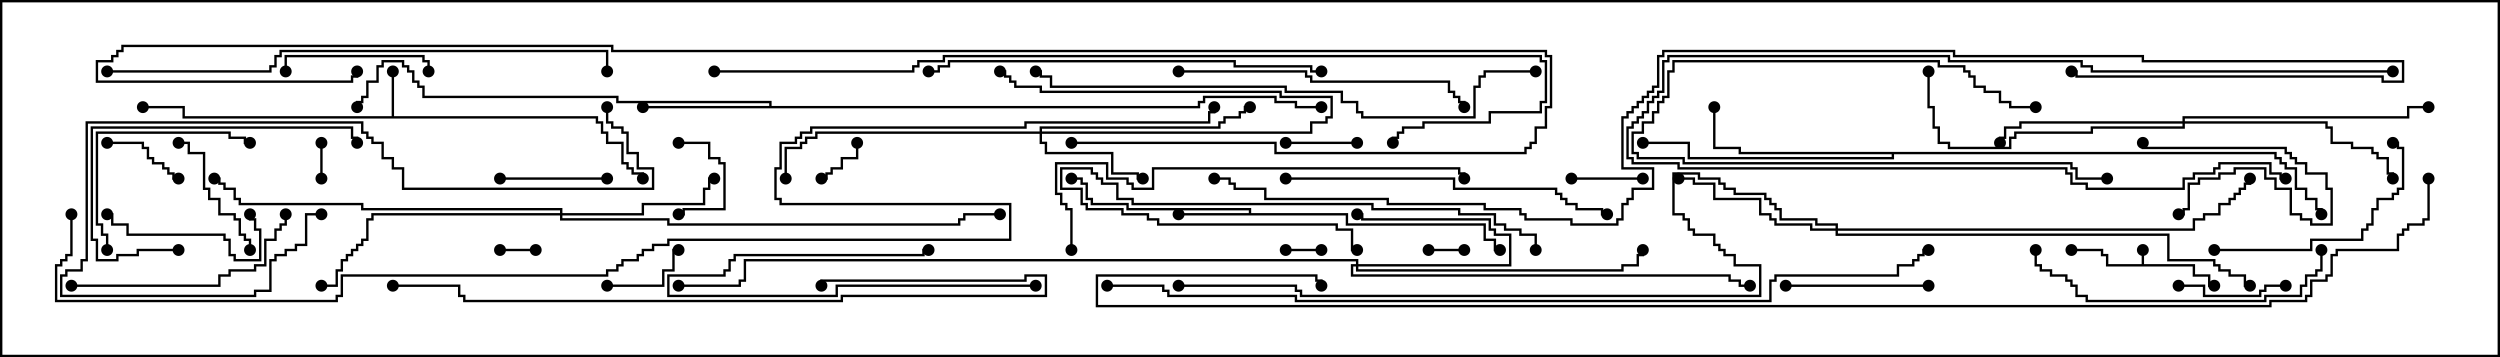 <svg version="1.1" width="105" height="15" xmlns="http://www.w3.org/2000/svg"><path d="M89.95,11.093L89.95,10.5L90.05,10.5L90.05,11.093L92.193,11.093L92.193,11.521L92.836,11.521L92.836,11.95L93,11.95L93,12.05L92.736,12.05L92.736,11.621L92.093,11.621L92.093,11.193L88.45,11.193L88.45,10.764L88.236,10.764L88.236,10.55L87,10.55L87,10.45L88.336,10.45L88.336,10.664L88.55,10.664L88.55,11.093z" stroke="none"/><path d="M16.45,4.879L16.45,3L16.55,3L16.55,4.879L25.121,4.879L25.121,5.093L25.336,5.093L25.336,5.521L25.55,5.521L25.55,5.95L26.193,5.95L26.193,6.807L26.407,6.807L26.407,7.021L26.621,7.021L26.621,7.236L27.05,7.236L27.05,7.5L26.95,7.5L26.95,7.336L26.521,7.336L26.521,7.121L26.307,7.121L26.307,6.907L26.093,6.907L26.093,6.05L25.45,6.05L25.45,5.621L25.236,5.621L25.236,5.193L25.021,5.193L25.021,4.979L7.664,4.979L7.664,4.55L6,4.55L6,4.45L7.764,4.45L7.764,4.879z" stroke="none"/><path d="M52.45,8.95L52.45,8.836L47.307,8.836L47.307,8.621L45.807,8.621L45.807,8.407L45.593,8.407L45.593,7.764L45.379,7.764L45.379,7.55L45,7.55L45,7.45L45.479,7.45L45.479,7.664L45.693,7.664L45.693,8.307L45.907,8.307L45.907,8.521L47.407,8.521L47.407,8.736L52.55,8.736L52.55,8.95L56.621,8.95L56.621,9.379L62.407,9.379L62.407,10.021L62.836,10.021L62.836,10.45L63,10.45L63,10.55L62.736,10.55L62.736,10.121L62.307,10.121L62.307,9.479L56.521,9.479L56.521,9.05L49.5,9.05L49.5,8.95z" stroke="none"/><path d="M32.307,4.45L32.307,4.336L25.879,4.336L25.879,4.121L17.736,4.121L17.736,3.693L17.521,3.693L17.521,3.479L17.307,3.479L17.307,3.05L17.093,3.05L17.093,2.836L16.879,2.836L16.879,2.621L16.121,2.621L16.121,2.836L15.907,2.836L15.907,3.479L15.479,3.479L15.479,4.121L15.264,4.121L15.264,4.336L15.05,4.336L15.05,4.5L14.95,4.5L14.95,4.236L15.164,4.236L15.164,4.021L15.379,4.021L15.379,3.379L15.807,3.379L15.807,2.736L16.021,2.736L16.021,2.521L16.979,2.521L16.979,2.736L17.193,2.736L17.193,2.95L17.407,2.95L17.407,3.379L17.621,3.379L17.621,3.593L17.836,3.593L17.836,4.021L25.979,4.021L25.979,4.236L32.407,4.236L32.407,4.45L50.307,4.45L50.307,4.236L50.521,4.236L50.521,4.021L53.621,4.021L53.621,4.236L54.479,4.236L54.479,4.45L55.5,4.45L55.5,4.55L54.379,4.55L54.379,4.336L53.521,4.336L53.521,4.121L50.621,4.121L50.621,4.336L50.407,4.336L50.407,4.55L27,4.55L27,4.45z" stroke="none"/><path d="M95.621,6.379L95.621,6.593L95.836,6.593L95.836,6.807L96.05,6.807L96.05,7.021L96.479,7.021L96.479,7.879L96.907,7.879L96.907,8.307L97.336,8.307L97.336,8.736L97.55,8.736L97.55,9L97.45,9L97.45,8.836L97.236,8.836L97.236,8.407L96.807,8.407L96.807,7.979L96.379,7.979L96.379,7.121L95.95,7.121L95.95,6.907L95.736,6.907L95.736,6.693L95.521,6.693L95.521,6.479L79.55,6.479L79.55,6.693L70.879,6.693L70.879,6.05L69,6.05L69,5.95L70.979,5.95L70.979,6.593L79.45,6.593L79.45,6.479L73.021,6.479L73.021,6.264L71.95,6.264L71.95,4.5L72.05,4.5L72.05,6.164L73.121,6.164L73.121,6.379z" stroke="none"/><path d="M56.95,11.093L56.95,10.979L31.336,10.979L31.336,11.836L31.121,11.836L31.121,12.05L28.5,12.05L28.5,11.95L31.021,11.95L31.021,11.736L31.236,11.736L31.236,10.879L57.05,10.879L57.05,11.093L63.379,11.093L63.379,9.907L62.736,9.907L62.736,9.693L62.521,9.693L62.521,9.264L57.164,9.264L57.164,9.05L57,9.05L57,8.95L57.264,8.95L57.264,9.164L62.621,9.164L62.621,9.593L62.836,9.593L62.836,9.807L63.479,9.807L63.479,11.193L57.05,11.193L57.05,11.307L68.093,11.307L68.093,11.093L68.736,11.093L68.736,10.664L68.95,10.664L68.95,10.5L69.05,10.5L69.05,10.764L68.836,10.764L68.836,11.193L68.193,11.193L68.193,11.407L56.95,11.407L56.95,11.193L56.836,11.193L56.836,11.521L72.693,11.521L72.693,11.736L73.121,11.736L73.121,11.95L73.5,11.95L73.5,12.05L73.021,12.05L73.021,11.836L72.593,11.836L72.593,11.621L56.736,11.621L56.736,11.093z" stroke="none"/><path d="M43.664,5.521L43.664,5.307L51.164,5.307L51.164,5.093L51.379,5.093L51.379,4.879L52.021,4.879L52.021,4.664L52.236,4.664L52.236,4.45L52.5,4.45L52.5,4.55L52.336,4.55L52.336,4.764L52.121,4.764L52.121,4.979L51.479,4.979L51.479,5.193L51.264,5.193L51.264,5.407L43.764,5.407L43.764,5.521L55.021,5.521L55.021,5.093L55.664,5.093L55.664,4.879L55.879,4.879L55.879,4.121L53.736,4.121L53.736,3.907L43.664,3.907L43.664,3.693L42.593,3.693L42.593,3.479L42.379,3.479L42.379,3.264L42.164,3.264L42.164,3.05L42,3.05L42,2.95L42.264,2.95L42.264,3.164L42.479,3.164L42.479,3.379L42.693,3.379L42.693,3.593L43.764,3.593L43.764,3.807L53.836,3.807L53.836,4.021L55.979,4.021L55.979,4.979L55.764,4.979L55.764,5.193L55.121,5.193L55.121,5.621L43.764,5.621L43.764,5.95L43.979,5.95L43.979,6.379L46.764,6.379L46.764,7.236L47.836,7.236L47.836,7.45L48,7.45L48,7.55L47.736,7.55L47.736,7.336L46.664,7.336L46.664,6.479L43.879,6.479L43.879,6.05L43.664,6.05L43.664,5.621L34.336,5.621L34.336,5.836L33.907,5.836L33.907,6.05L33.693,6.05L33.693,6.264L33.05,6.264L33.05,7.5L32.95,7.5L32.95,6.164L33.593,6.164L33.593,5.95L33.807,5.95L33.807,5.736L34.236,5.736L34.236,5.521z" stroke="none"/><path d="M23.521,8.95L23.521,8.836L15.164,8.836L15.164,8.621L10.021,8.621L10.021,8.407L9.807,8.407L9.807,7.979L9.379,7.979L9.379,7.764L9.164,7.764L9.164,7.55L9,7.55L9,7.45L9.264,7.45L9.264,7.664L9.479,7.664L9.479,7.879L9.907,7.879L9.907,8.307L10.121,8.307L10.121,8.521L15.264,8.521L15.264,8.736L23.621,8.736L23.621,8.95L26.95,8.95L26.95,8.521L29.521,8.521L29.521,7.879L29.736,7.879L29.736,7.45L30,7.45L30,7.55L29.836,7.55L29.836,7.979L29.621,7.979L29.621,8.621L27.05,8.621L27.05,9.05L23.621,9.05L23.621,9.164L28.121,9.164L28.121,9.379L40.236,9.379L40.236,9.164L40.45,9.164L40.45,8.95L42,8.95L42,9.05L40.55,9.05L40.55,9.264L40.336,9.264L40.336,9.479L28.021,9.479L28.021,9.264L23.521,9.264L23.521,9.05L15.693,9.05L15.693,9.264L15.479,9.264L15.479,10.121L15.264,10.121L15.264,10.336L15.05,10.336L15.05,10.55L14.836,10.55L14.836,10.764L14.621,10.764L14.621,10.979L14.407,10.979L14.407,11.407L14.193,11.407L14.193,12.05L13.5,12.05L13.5,11.95L14.093,11.95L14.093,11.307L14.307,11.307L14.307,10.879L14.521,10.879L14.521,10.664L14.736,10.664L14.736,10.45L14.95,10.45L14.95,10.236L15.164,10.236L15.164,10.021L15.379,10.021L15.379,9.164L15.593,9.164L15.593,8.95z" stroke="none"/><path d="M77.093,9.593L77.093,9.479L76.236,9.479L76.236,9.264L74.736,9.264L74.736,8.836L74.521,8.836L74.521,8.621L74.307,8.621L74.307,8.407L74.093,8.407L74.093,8.193L72.807,8.193L72.807,7.979L72.379,7.979L72.379,7.764L72.164,7.764L72.164,7.55L71.307,7.55L71.307,7.336L70.336,7.336L70.336,8.95L70.764,8.95L70.764,9.164L70.979,9.164L70.979,9.593L71.193,9.593L71.193,9.807L72.05,9.807L72.05,10.236L72.264,10.236L72.264,10.45L72.479,10.45L72.479,10.664L72.907,10.664L72.907,11.093L73.979,11.093L73.979,12.479L54.593,12.479L54.593,12.264L54.379,12.264L54.379,12.05L49.5,12.05L49.5,11.95L54.479,11.95L54.479,12.164L54.693,12.164L54.693,12.379L73.879,12.379L73.879,11.193L72.807,11.193L72.807,10.764L72.379,10.764L72.379,10.55L72.164,10.55L72.164,10.336L71.95,10.336L71.95,9.907L71.093,9.907L71.093,9.693L70.879,9.693L70.879,9.264L70.664,9.264L70.664,9.05L70.236,9.05L70.236,7.236L71.407,7.236L71.407,7.45L72.264,7.45L72.264,7.664L72.479,7.664L72.479,7.879L72.907,7.879L72.907,8.093L74.193,8.093L74.193,8.307L74.407,8.307L74.407,8.521L74.621,8.521L74.621,8.736L74.836,8.736L74.836,9.164L76.336,9.164L76.336,9.379L77.193,9.379L77.193,9.593L92.093,9.593L92.093,9.164L92.521,9.164L92.521,8.95L93.164,8.95L93.164,8.521L93.593,8.521L93.593,8.307L93.807,8.307L93.807,8.093L94.021,8.093L94.021,7.879L94.236,7.879L94.236,7.664L94.45,7.664L94.45,7.5L94.55,7.5L94.55,7.764L94.336,7.764L94.336,7.979L94.121,7.979L94.121,8.193L93.907,8.193L93.907,8.407L93.693,8.407L93.693,8.621L93.264,8.621L93.264,9.05L92.621,9.05L92.621,9.264L92.193,9.264L92.193,9.693L77.193,9.693L77.193,9.807L91.121,9.807L91.121,10.879L93.05,10.879L93.05,11.093L93.264,11.093L93.264,11.307L93.693,11.307L93.693,11.521L94.336,11.521L94.336,11.95L94.5,11.95L94.5,12.05L94.236,12.05L94.236,11.621L93.593,11.621L93.593,11.407L93.164,11.407L93.164,11.193L92.95,11.193L92.95,10.979L91.021,10.979L91.021,9.907L77.093,9.907L77.093,9.693L76.021,9.693L76.021,9.479L74.521,9.479L74.521,9.264L74.307,9.264L74.307,9.05L73.879,9.05L73.879,8.407L71.95,8.407L71.95,7.764L71.093,7.764L71.093,7.55L70.5,7.55L70.5,7.45L71.193,7.45L71.193,7.664L72.05,7.664L72.05,8.307L73.979,8.307L73.979,8.95L74.407,8.95L74.407,9.164L74.621,9.164L74.621,9.379L76.121,9.379L76.121,9.593z" stroke="none"/><path d="M91.664,5.093L91.664,4.879L101.093,4.879L101.093,4.45L102,4.45L102,4.55L101.193,4.55L101.193,4.979L91.764,4.979L91.764,5.093L97.764,5.093L97.764,5.307L97.979,5.307L97.979,5.95L98.836,5.95L98.836,6.164L99.693,6.164L99.693,6.379L99.907,6.379L99.907,6.593L100.336,6.593L100.336,7.236L100.55,7.236L100.55,7.5L100.45,7.5L100.45,7.336L100.236,7.336L100.236,6.693L99.807,6.693L99.807,6.479L99.593,6.479L99.593,6.264L98.736,6.264L98.736,6.05L97.879,6.05L97.879,5.407L97.664,5.407L97.664,5.193L91.764,5.193L91.764,5.407L87.907,5.407L87.907,5.621L84.693,5.621L84.693,5.836L84.479,5.836L84.479,6.264L81.807,6.264L81.807,6.05L81.379,6.05L81.379,5.407L81.164,5.407L81.164,4.55L80.95,4.55L80.95,3L81.05,3L81.05,4.45L81.264,4.45L81.264,5.307L81.479,5.307L81.479,5.95L81.907,5.95L81.907,6.164L84.379,6.164L84.379,5.736L84.593,5.736L84.593,5.521L87.807,5.521L87.807,5.307L91.664,5.307L91.664,5.193L84.907,5.193L84.907,5.407L84.264,5.407L84.264,5.836L84.05,5.836L84.05,6L83.95,6L83.95,5.736L84.164,5.736L84.164,5.307L84.807,5.307L84.807,5.093z" stroke="none"/><path d="M61.5,10.45L61.5,10.55L60,10.55L60,10.45z" stroke="none"/><path d="M54,10.55L54,10.45L55.5,10.45L55.5,10.55z" stroke="none"/><path d="M21,10.55L21,10.45L22.5,10.45L22.5,10.55z" stroke="none"/><path d="M13.45,6L13.55,6L13.55,7.5L13.45,7.5z" stroke="none"/><path d="M35.95,6L36.05,6L36.05,6.693L35.407,6.693L35.407,7.121L34.979,7.121L34.979,7.336L34.764,7.336L34.764,7.55L34.5,7.55L34.5,7.45L34.664,7.45L34.664,7.236L34.879,7.236L34.879,7.021L35.307,7.021L35.307,6.593L35.95,6.593z" stroke="none"/><path d="M69,7.45L69,7.55L66,7.55L66,7.45z" stroke="none"/><path d="M28.5,6.05L28.5,5.95L29.836,5.95L29.836,6.593L30.264,6.593L30.264,6.807L30.479,6.807L30.479,8.836L28.764,8.836L28.764,9.05L28.5,9.05L28.5,8.95L28.664,8.95L28.664,8.736L30.379,8.736L30.379,6.907L30.164,6.907L30.164,6.693L29.736,6.693L29.736,6.05z" stroke="none"/><path d="M54,6.05L54,5.95L57,5.95L57,6.05z" stroke="none"/><path d="M91.5,9.05L91.5,8.95L91.664,8.95L91.664,8.736L91.879,8.736L91.879,7.664L92.307,7.664L92.307,7.45L93.164,7.45L93.164,7.236L93.807,7.236L93.807,7.021L95.193,7.021L95.193,7.45L95.621,7.45L95.621,7.879L96.264,7.879L96.264,8.95L96.693,8.95L96.693,9.164L97.121,9.164L97.121,9.379L97.879,9.379L97.879,7.979L97.664,7.979L97.664,7.336L96.807,7.336L96.807,6.907L96.379,6.907L96.379,6.693L96.164,6.693L96.164,6.479L95.95,6.479L95.95,6.264L89.95,6.264L89.95,6L90.05,6L90.05,6.164L96.05,6.164L96.05,6.379L96.264,6.379L96.264,6.593L96.479,6.593L96.479,6.807L96.907,6.807L96.907,7.236L97.764,7.236L97.764,7.879L97.979,7.879L97.979,9.479L97.021,9.479L97.021,9.264L96.593,9.264L96.593,9.05L96.164,9.05L96.164,7.979L95.521,7.979L95.521,7.55L95.093,7.55L95.093,7.121L93.907,7.121L93.907,7.336L93.264,7.336L93.264,7.55L92.407,7.55L92.407,7.764L91.979,7.764L91.979,8.836L91.764,8.836L91.764,9.05z" stroke="none"/><path d="M25.5,12.05L25.5,11.95L27.807,11.95L27.807,11.307L28.236,11.307L28.236,10.45L28.5,10.45L28.5,10.55L28.336,10.55L28.336,11.407L27.907,11.407L27.907,12.05z" stroke="none"/><path d="M4.5,6.05L4.5,5.95L6.05,5.95L6.05,6.164L6.264,6.164L6.264,6.593L6.479,6.593L6.479,6.807L6.907,6.807L6.907,7.021L7.121,7.021L7.121,7.236L7.336,7.236L7.336,7.45L7.5,7.45L7.5,7.55L7.236,7.55L7.236,7.336L7.021,7.336L7.021,7.121L6.807,7.121L6.807,6.907L6.379,6.907L6.379,6.693L6.164,6.693L6.164,6.264L5.95,6.264L5.95,6.05z" stroke="none"/><path d="M85.5,4.45L85.5,4.55L84.379,4.55L84.379,4.336L83.95,4.336L83.95,3.907L83.307,3.907L83.307,3.693L82.879,3.693L82.879,3.264L82.664,3.264L82.664,3.05L82.45,3.05L82.45,2.836L81.379,2.836L81.379,2.621L70.336,2.621L70.336,3.05L70.121,3.05L70.121,4.121L69.907,4.121L69.907,4.336L69.693,4.336L69.693,4.764L69.479,4.764L69.479,5.193L69.05,5.193L69.05,5.621L68.621,5.621L68.621,6.379L68.836,6.379L68.836,6.593L70.764,6.593L70.764,6.807L87.05,6.807L87.05,7.021L87.264,7.021L87.264,7.45L88.5,7.45L88.5,7.55L87.164,7.55L87.164,7.121L86.95,7.121L86.95,6.907L70.664,6.907L70.664,6.693L68.736,6.693L68.736,6.479L68.521,6.479L68.521,5.521L68.95,5.521L68.95,5.093L69.379,5.093L69.379,4.664L69.593,4.664L69.593,4.236L69.807,4.236L69.807,4.021L70.021,4.021L70.021,2.95L70.236,2.95L70.236,2.521L81.479,2.521L81.479,2.736L82.55,2.736L82.55,2.95L82.764,2.95L82.764,3.164L82.979,3.164L82.979,3.593L83.407,3.593L83.407,3.807L84.05,3.807L84.05,4.236L84.479,4.236L84.479,4.45z" stroke="none"/><path d="M91.5,12.05L91.5,11.95L92.621,11.95L92.621,12.379L94.879,12.379L94.879,12.164L95.093,12.164L95.093,11.95L96,11.95L96,12.05L95.193,12.05L95.193,12.264L94.979,12.264L94.979,12.479L92.521,12.479L92.521,12.05z" stroke="none"/><path d="M25.5,7.45L25.5,7.55L21,7.55L21,7.45z" stroke="none"/><path d="M43.5,11.95L43.5,12.05L35.193,12.05L35.193,12.479L28.021,12.479L28.021,11.521L30.379,11.521L30.379,11.307L30.593,11.307L30.593,10.879L30.807,10.879L30.807,10.664L38.736,10.664L38.736,10.45L39,10.45L39,10.55L38.836,10.55L38.836,10.764L30.907,10.764L30.907,10.979L30.693,10.979L30.693,11.407L30.479,11.407L30.479,11.621L28.121,11.621L28.121,12.379L35.093,12.379L35.093,11.95z" stroke="none"/><path d="M10.55,10.5L10.45,10.5L10.45,10.121L10.236,10.121L10.236,9.907L10.021,9.907L10.021,9.264L9.807,9.264L9.807,9.05L9.164,9.05L9.164,8.407L8.736,8.407L8.736,7.979L8.521,7.979L8.521,6.479L7.879,6.479L7.879,6.05L7.5,6.05L7.5,5.95L7.979,5.95L7.979,6.379L8.621,6.379L8.621,7.879L8.836,7.879L8.836,8.307L9.264,8.307L9.264,8.95L9.907,8.95L9.907,9.164L10.121,9.164L10.121,9.807L10.336,9.807L10.336,10.021L10.55,10.021z" stroke="none"/><path d="M10.45,9L10.55,9L10.55,9.164L10.764,9.164L10.764,9.593L10.979,9.593L10.979,10.979L9.807,10.979L9.807,10.764L9.593,10.764L9.593,10.121L9.379,10.121L9.379,9.907L5.307,9.907L5.307,9.479L4.664,9.479L4.664,9.05L4.5,9.05L4.5,8.95L4.764,8.95L4.764,9.379L5.407,9.379L5.407,9.807L9.479,9.807L9.479,10.021L9.693,10.021L9.693,10.664L9.907,10.664L9.907,10.879L10.879,10.879L10.879,9.693L10.664,9.693L10.664,9.264L10.45,9.264z" stroke="none"/><path d="M18.05,3L17.95,3L17.95,2.621L17.736,2.621L17.736,2.407L12.05,2.407L12.05,3L11.95,3L11.95,2.307L17.836,2.307L17.836,2.521L18.05,2.521z" stroke="none"/><path d="M81,11.95L81,12.05L75,12.05L75,11.95z" stroke="none"/><path d="M100.5,2.95L100.5,3.05L87.807,3.05L87.807,2.836L87.379,2.836L87.379,2.621L81.807,2.621L81.807,2.407L70.121,2.407L70.121,2.621L69.907,2.621L69.907,3.907L69.693,3.907L69.693,4.121L69.479,4.121L69.479,4.336L69.264,4.336L69.264,4.764L69.05,4.764L69.05,4.979L68.836,4.979L68.836,5.193L68.621,5.193L68.621,5.407L68.407,5.407L68.407,6.593L68.621,6.593L68.621,6.807L70.55,6.807L70.55,7.021L86.836,7.021L86.836,7.236L87.05,7.236L87.05,7.664L87.693,7.664L87.693,7.879L91.664,7.879L91.664,7.45L92.093,7.45L92.093,7.236L92.95,7.236L92.95,7.021L93.164,7.021L93.164,6.807L95.407,6.807L95.407,7.236L95.836,7.236L95.836,7.45L96,7.45L96,7.55L95.736,7.55L95.736,7.336L95.307,7.336L95.307,6.907L93.264,6.907L93.264,7.121L93.05,7.121L93.05,7.336L92.193,7.336L92.193,7.55L91.764,7.55L91.764,7.979L87.593,7.979L87.593,7.764L86.95,7.764L86.95,7.336L86.736,7.336L86.736,7.121L70.45,7.121L70.45,6.907L68.521,6.907L68.521,6.693L68.307,6.693L68.307,5.307L68.521,5.307L68.521,5.093L68.736,5.093L68.736,4.879L68.95,4.879L68.95,4.664L69.164,4.664L69.164,4.236L69.379,4.236L69.379,4.021L69.593,4.021L69.593,3.807L69.807,3.807L69.807,2.521L70.021,2.521L70.021,2.307L81.907,2.307L81.907,2.521L87.479,2.521L87.479,2.736L87.907,2.736L87.907,2.95z" stroke="none"/><path d="M64.55,10.5L64.45,10.5L64.45,9.907L63.807,9.907L63.807,9.693L63.164,9.693L63.164,9.479L62.736,9.479L62.736,9.05L61.236,9.05L61.236,8.836L57.593,8.836L57.593,8.621L47.521,8.621L47.521,8.407L46.879,8.407L46.879,7.764L46.236,7.764L46.236,7.55L46.021,7.55L46.021,7.336L45.807,7.336L45.807,7.121L44.621,7.121L44.621,7.879L45.479,7.879L45.479,8.521L45.693,8.521L45.693,8.736L47.193,8.736L47.193,8.95L48.264,8.95L48.264,9.164L48.693,9.164L48.693,9.379L56.193,9.379L56.193,9.593L56.836,9.593L56.836,10.45L57,10.45L57,10.55L56.736,10.55L56.736,9.693L56.093,9.693L56.093,9.479L48.593,9.479L48.593,9.264L48.164,9.264L48.164,9.05L47.093,9.05L47.093,8.836L45.593,8.836L45.593,8.621L45.379,8.621L45.379,7.979L44.521,7.979L44.521,7.021L45.907,7.021L45.907,7.236L46.121,7.236L46.121,7.45L46.336,7.45L46.336,7.664L46.979,7.664L46.979,8.307L47.621,8.307L47.621,8.521L57.693,8.521L57.693,8.736L61.336,8.736L61.336,8.95L62.836,8.95L62.836,9.379L63.264,9.379L63.264,9.593L63.907,9.593L63.907,9.807L64.55,9.807z" stroke="none"/><path d="M4.55,10.5L4.45,10.5L4.45,9.907L4.236,9.907L4.236,9.479L4.021,9.479L4.021,5.521L9.693,5.521L9.693,5.736L10.336,5.736L10.336,5.95L10.5,5.95L10.5,6.05L10.236,6.05L10.236,5.836L9.593,5.836L9.593,5.621L4.121,5.621L4.121,9.379L4.336,9.379L4.336,9.807L4.55,9.807z" stroke="none"/><path d="M7.5,10.45L7.5,10.55L5.836,10.55L5.836,10.764L4.979,10.764L4.979,10.979L4.021,10.979L4.021,10.121L3.807,10.121L3.807,5.307L14.836,5.307L14.836,5.736L15.05,5.736L15.05,6L14.95,6L14.95,5.836L14.736,5.836L14.736,5.407L3.907,5.407L3.907,10.021L4.121,10.021L4.121,10.879L4.879,10.879L4.879,10.664L5.736,10.664L5.736,10.45z" stroke="none"/><path d="M93,10.55L93,10.45L97.021,10.45L97.021,10.021L99.164,10.021L99.164,9.593L99.379,9.593L99.379,9.379L99.593,9.379L99.593,8.736L99.807,8.736L99.807,8.307L100.45,8.307L100.45,8.093L100.664,8.093L100.664,7.879L100.879,7.879L100.879,6.264L100.664,6.264L100.664,6.05L100.5,6.05L100.5,5.95L100.764,5.95L100.764,6.164L100.979,6.164L100.979,7.979L100.764,7.979L100.764,8.193L100.55,8.193L100.55,8.407L99.907,8.407L99.907,8.836L99.693,8.836L99.693,9.479L99.479,9.479L99.479,9.693L99.264,9.693L99.264,10.121L97.121,10.121L97.121,10.55z" stroke="none"/><path d="M3,12.05L3,11.95L9.164,11.95L9.164,11.521L9.593,11.521L9.593,11.307L10.664,11.307L10.664,11.093L11.093,11.093L11.093,10.021L11.521,10.021L11.521,9.593L11.736,9.593L11.736,9.379L11.95,9.379L11.95,9L12.05,9L12.05,9.479L11.836,9.479L11.836,9.693L11.621,9.693L11.621,10.121L11.193,10.121L11.193,11.193L10.764,11.193L10.764,11.407L9.693,11.407L9.693,11.621L9.264,11.621L9.264,12.05z" stroke="none"/><path d="M97.45,10.5L97.55,10.5L97.55,11.407L97.336,11.407L97.336,11.621L96.907,11.621L96.907,12.05L96.693,12.05L96.693,12.479L95.193,12.479L95.193,12.693L87.593,12.693L87.593,12.479L87.164,12.479L87.164,12.05L86.95,12.05L86.95,11.836L86.736,11.836L86.736,11.621L86.093,11.621L86.093,11.407L85.664,11.407L85.664,11.193L85.45,11.193L85.45,10.5L85.55,10.5L85.55,11.093L85.764,11.093L85.764,11.307L86.193,11.307L86.193,11.521L86.836,11.521L86.836,11.736L87.05,11.736L87.05,11.95L87.264,11.95L87.264,12.379L87.693,12.379L87.693,12.593L95.093,12.593L95.093,12.379L96.593,12.379L96.593,11.95L96.807,11.95L96.807,11.521L97.236,11.521L97.236,11.307L97.45,11.307z" stroke="none"/><path d="M49.5,3.05L49.5,2.95L54.907,2.95L54.907,3.164L55.121,3.164L55.121,3.379L60.907,3.379L60.907,3.807L61.121,3.807L61.121,4.021L61.336,4.021L61.336,4.236L61.55,4.236L61.55,4.5L61.45,4.5L61.45,4.336L61.236,4.336L61.236,4.121L61.021,4.121L61.021,3.907L60.807,3.907L60.807,3.479L55.021,3.479L55.021,3.264L54.807,3.264L54.807,3.05z" stroke="none"/><path d="M25.45,4.5L25.55,4.5L25.55,5.093L25.764,5.093L25.764,5.307L26.193,5.307L26.193,5.521L26.407,5.521L26.407,6.379L26.836,6.379L26.836,7.021L27.479,7.021L27.479,7.979L16.879,7.979L16.879,7.121L16.45,7.121L16.45,6.693L16.021,6.693L16.021,6.05L15.593,6.05L15.593,5.836L15.379,5.836L15.379,5.621L15.164,5.621L15.164,5.193L3.693,5.193L3.693,10.979L3.479,10.979L3.479,11.407L2.836,11.407L2.836,11.621L2.621,11.621L2.621,12.379L10.664,12.379L10.664,12.164L11.307,12.164L11.307,10.879L11.521,10.879L11.521,10.664L11.95,10.664L11.95,10.45L12.379,10.45L12.379,10.236L12.807,10.236L12.807,8.95L13.5,8.95L13.5,9.05L12.907,9.05L12.907,10.336L12.479,10.336L12.479,10.55L12.05,10.55L12.05,10.764L11.621,10.764L11.621,10.979L11.407,10.979L11.407,12.264L10.764,12.264L10.764,12.479L2.521,12.479L2.521,11.521L2.736,11.521L2.736,11.307L3.379,11.307L3.379,10.879L3.593,10.879L3.593,5.093L15.264,5.093L15.264,5.521L15.479,5.521L15.479,5.736L15.693,5.736L15.693,5.95L16.121,5.95L16.121,6.593L16.55,6.593L16.55,7.021L16.979,7.021L16.979,7.879L27.379,7.879L27.379,7.121L26.736,7.121L26.736,6.479L26.307,6.479L26.307,5.621L26.093,5.621L26.093,5.407L25.664,5.407L25.664,5.193L25.45,5.193z" stroke="none"/><path d="M54,7.55L54,7.45L61.121,7.45L61.121,7.879L65.407,7.879L65.407,8.093L65.621,8.093L65.621,8.307L65.836,8.307L65.836,8.521L66.264,8.521L66.264,8.736L67.336,8.736L67.336,8.95L67.5,8.95L67.5,9.05L67.236,9.05L67.236,8.836L66.164,8.836L66.164,8.621L65.736,8.621L65.736,8.407L65.521,8.407L65.521,8.193L65.307,8.193L65.307,7.979L61.021,7.979L61.021,7.55z" stroke="none"/><path d="M55.5,2.95L55.5,3.05L55.021,3.05L55.021,2.836L51.807,2.836L51.807,2.621L39.907,2.621L39.907,2.836L39.479,2.836L39.479,3.05L39,3.05L39,2.95L39.379,2.95L39.379,2.736L39.807,2.736L39.807,2.521L51.907,2.521L51.907,2.736L55.121,2.736L55.121,2.95z" stroke="none"/><path d="M45.05,10.5L44.95,10.5L44.95,8.836L44.736,8.836L44.736,8.621L44.521,8.621L44.521,8.193L44.307,8.193L44.307,6.807L46.55,6.807L46.55,7.45L47.407,7.45L47.407,7.664L47.621,7.664L47.621,7.879L48.379,7.879L48.379,7.021L61.336,7.021L61.336,7.236L61.55,7.236L61.55,7.5L61.45,7.5L61.45,7.336L61.236,7.336L61.236,7.121L48.479,7.121L48.479,7.979L47.521,7.979L47.521,7.764L47.307,7.764L47.307,7.55L46.45,7.55L46.45,6.907L44.407,6.907L44.407,8.093L44.621,8.093L44.621,8.521L44.836,8.521L44.836,8.736L45.05,8.736z" stroke="none"/><path d="M34.55,12L34.45,12L34.45,11.736L43.021,11.736L43.021,11.521L43.979,11.521L43.979,12.479L35.407,12.479L35.407,12.693L19.45,12.693L19.45,12.479L19.236,12.479L19.236,12.05L16.5,12.05L16.5,11.95L19.336,11.95L19.336,12.379L19.55,12.379L19.55,12.593L35.307,12.593L35.307,12.379L43.879,12.379L43.879,11.621L43.121,11.621L43.121,11.836L34.55,11.836z" stroke="none"/><path d="M64.5,2.95L64.5,3.05L62.407,3.05L62.407,3.264L62.193,3.264L62.193,3.693L61.979,3.693L61.979,4.979L57.164,4.979L57.164,4.764L56.95,4.764L56.95,4.336L56.307,4.336L56.307,3.907L53.95,3.907L53.95,3.693L44.093,3.693L44.093,3.264L43.664,3.264L43.664,3.05L43.5,3.05L43.5,2.95L43.764,2.95L43.764,3.164L44.193,3.164L44.193,3.593L54.05,3.593L54.05,3.807L56.407,3.807L56.407,4.236L57.05,4.236L57.05,4.664L57.264,4.664L57.264,4.879L61.879,4.879L61.879,3.593L62.093,3.593L62.093,3.164L62.307,3.164L62.307,2.95z" stroke="none"/><path d="M4.5,3.05L4.5,2.95L11.307,2.95L11.307,2.736L11.521,2.736L11.521,2.307L11.736,2.307L11.736,2.093L25.55,2.093L25.55,3L25.45,3L25.45,2.193L11.836,2.193L11.836,2.407L11.621,2.407L11.621,2.836L11.407,2.836L11.407,3.05z" stroke="none"/><path d="M30,3.05L30,2.95L38.307,2.95L38.307,2.736L38.521,2.736L38.521,2.521L39.593,2.521L39.593,2.307L64.764,2.307L64.764,2.521L64.979,2.521L64.979,4.336L64.764,4.336L64.764,4.764L62.621,4.764L62.621,5.193L59.836,5.193L59.836,5.407L58.979,5.407L58.979,5.621L58.764,5.621L58.764,5.836L58.55,5.836L58.55,6L58.45,6L58.45,5.736L58.664,5.736L58.664,5.521L58.879,5.521L58.879,5.307L59.736,5.307L59.736,5.093L62.521,5.093L62.521,4.664L64.664,4.664L64.664,4.236L64.879,4.236L64.879,2.621L64.664,2.621L64.664,2.407L39.693,2.407L39.693,2.621L38.621,2.621L38.621,2.836L38.407,2.836L38.407,3.05z" stroke="none"/><path d="M45,6.05L45,5.95L53.621,5.95L53.621,6.379L64.021,6.379L64.021,6.164L64.236,6.164L64.236,5.95L64.45,5.95L64.45,5.307L64.879,5.307L64.879,4.45L65.093,4.45L65.093,2.407L64.879,2.407L64.879,2.193L25.664,2.193L25.664,1.979L5.193,1.979L5.193,2.193L4.979,2.193L4.979,2.407L4.764,2.407L4.764,2.621L4.121,2.621L4.121,3.379L14.736,3.379L14.736,3.164L14.95,3.164L14.95,3L15.05,3L15.05,3.264L14.836,3.264L14.836,3.479L4.021,3.479L4.021,2.521L4.664,2.521L4.664,2.307L4.879,2.307L4.879,2.093L5.093,2.093L5.093,1.879L25.764,1.879L25.764,2.093L64.979,2.093L64.979,2.307L65.193,2.307L65.193,4.55L64.979,4.55L64.979,5.407L64.55,5.407L64.55,6.05L64.336,6.05L64.336,6.264L64.121,6.264L64.121,6.479L53.521,6.479L53.521,6.05z" stroke="none"/><path d="M46.5,12.05L46.5,11.95L48.907,11.95L48.907,12.164L49.121,12.164L49.121,12.379L54.479,12.379L54.479,12.593L74.307,12.593L74.307,11.736L74.521,11.736L74.521,11.521L79.664,11.521L79.664,11.093L80.307,11.093L80.307,10.879L80.521,10.879L80.521,10.664L80.736,10.664L80.736,10.45L81,10.45L81,10.55L80.836,10.55L80.836,10.764L80.621,10.764L80.621,10.979L80.407,10.979L80.407,11.193L79.764,11.193L79.764,11.621L74.621,11.621L74.621,11.836L74.407,11.836L74.407,12.693L54.379,12.693L54.379,12.479L49.021,12.479L49.021,12.264L48.807,12.264L48.807,12.05z" stroke="none"/><path d="M87,3.05L87,2.95L87.264,2.95L87.264,3.164L100.121,3.164L100.121,3.379L100.879,3.379L100.879,2.621L89.95,2.621L89.95,2.407L82.021,2.407L82.021,2.193L69.907,2.193L69.907,2.407L69.693,2.407L69.693,3.693L69.479,3.693L69.479,3.907L69.264,3.907L69.264,4.121L69.05,4.121L69.05,4.336L68.836,4.336L68.836,4.55L68.621,4.55L68.621,4.764L68.407,4.764L68.407,4.979L68.193,4.979L68.193,7.021L69.479,7.021L69.479,7.979L68.621,7.979L68.621,8.407L68.407,8.407L68.407,8.621L68.193,8.621L68.193,9.264L67.979,9.264L67.979,9.479L65.95,9.479L65.95,9.264L64.021,9.264L64.021,9.05L63.807,9.05L63.807,8.836L62.307,8.836L62.307,8.621L58.236,8.621L58.236,8.407L53.093,8.407L53.093,7.979L51.807,7.979L51.807,7.764L51.593,7.764L51.593,7.55L51,7.55L51,7.45L51.693,7.45L51.693,7.664L51.907,7.664L51.907,7.879L53.193,7.879L53.193,8.307L58.336,8.307L58.336,8.521L62.407,8.521L62.407,8.736L63.907,8.736L63.907,8.95L64.121,8.95L64.121,9.164L66.05,9.164L66.05,9.379L67.879,9.379L67.879,9.164L68.093,9.164L68.093,8.521L68.307,8.521L68.307,8.307L68.521,8.307L68.521,7.879L69.379,7.879L69.379,7.121L68.093,7.121L68.093,4.879L68.307,4.879L68.307,4.664L68.521,4.664L68.521,4.45L68.736,4.45L68.736,4.236L68.95,4.236L68.95,4.021L69.164,4.021L69.164,3.807L69.379,3.807L69.379,3.593L69.593,3.593L69.593,2.307L69.807,2.307L69.807,2.093L82.121,2.093L82.121,2.307L90.05,2.307L90.05,2.521L100.979,2.521L100.979,3.479L100.021,3.479L100.021,3.264L87.164,3.264L87.164,3.05z" stroke="none"/><path d="M101.95,7.5L102.05,7.5L102.05,9.264L101.836,9.264L101.836,9.479L101.193,9.479L101.193,9.693L100.979,9.693L100.979,9.907L100.764,9.907L100.764,10.55L98.193,10.55L98.193,10.764L97.979,10.764L97.979,11.621L97.764,11.621L97.764,11.836L97.121,11.836L97.121,12.479L96.907,12.479L96.907,12.693L95.407,12.693L95.407,12.907L46.021,12.907L46.021,11.521L55.336,11.521L55.336,11.736L55.55,11.736L55.55,12L55.45,12L55.45,11.836L55.236,11.836L55.236,11.621L46.121,11.621L46.121,12.807L95.307,12.807L95.307,12.593L96.807,12.593L96.807,12.379L97.021,12.379L97.021,11.736L97.664,11.736L97.664,11.521L97.879,11.521L97.879,10.664L98.093,10.664L98.093,10.45L100.664,10.45L100.664,9.807L100.879,9.807L100.879,9.593L101.093,9.593L101.093,9.379L101.736,9.379L101.736,9.164L101.95,9.164z" stroke="none"/><path d="M2.95,9L3.05,9L3.05,10.764L2.836,10.764L2.836,10.979L2.621,10.979L2.621,11.193L2.407,11.193L2.407,12.593L14.093,12.593L14.093,12.379L14.307,12.379L14.307,11.521L25.45,11.521L25.45,11.307L25.879,11.307L25.879,11.093L26.093,11.093L26.093,10.879L26.736,10.879L26.736,10.664L26.95,10.664L26.95,10.45L27.379,10.45L27.379,10.236L28.021,10.236L28.021,10.021L42.379,10.021L42.379,8.621L32.736,8.621L32.736,8.407L32.521,8.407L32.521,7.021L32.736,7.021L32.736,5.95L33.379,5.95L33.379,5.736L33.593,5.736L33.593,5.521L34.021,5.521L34.021,5.307L43.021,5.307L43.021,5.093L50.736,5.093L50.736,4.664L50.95,4.664L50.95,4.5L51.05,4.5L51.05,4.764L50.836,4.764L50.836,5.193L43.121,5.193L43.121,5.407L34.121,5.407L34.121,5.621L33.693,5.621L33.693,5.836L33.479,5.836L33.479,6.05L32.836,6.05L32.836,7.121L32.621,7.121L32.621,8.307L32.836,8.307L32.836,8.521L42.479,8.521L42.479,10.121L28.121,10.121L28.121,10.336L27.479,10.336L27.479,10.55L27.05,10.55L27.05,10.764L26.836,10.764L26.836,10.979L26.193,10.979L26.193,11.193L25.979,11.193L25.979,11.407L25.55,11.407L25.55,11.621L14.407,11.621L14.407,12.479L14.193,12.479L14.193,12.693L2.307,12.693L2.307,11.093L2.521,11.093L2.521,10.879L2.736,10.879L2.736,10.664L2.95,10.664z" stroke="none"/><circle cx="90" cy="10.5" r="0.25" stroke-width="0" fill="#000" /><circle cx="87" cy="10.5" r="0.25" stroke-width="0" fill="#000" /><circle cx="93" cy="12" r="0.25" stroke-width="0" fill="#000" /><circle cx="16.5" cy="3" r="0.25" stroke-width="0" fill="#000" /><circle cx="6" cy="4.5" r="0.25" stroke-width="0" fill="#000" /><circle cx="27" cy="7.5" r="0.25" stroke-width="0" fill="#000" /><circle cx="49.5" cy="9" r="0.25" stroke-width="0" fill="#000" /><circle cx="45" cy="7.5" r="0.25" stroke-width="0" fill="#000" /><circle cx="63" cy="10.5" r="0.25" stroke-width="0" fill="#000" /><circle cx="27" cy="4.5" r="0.25" stroke-width="0" fill="#000" /><circle cx="15" cy="4.5" r="0.25" stroke-width="0" fill="#000" /><circle cx="55.5" cy="4.5" r="0.25" stroke-width="0" fill="#000" /><circle cx="72" cy="4.5" r="0.25" stroke-width="0" fill="#000" /><circle cx="69" cy="6" r="0.25" stroke-width="0" fill="#000" /><circle cx="97.5" cy="9" r="0.25" stroke-width="0" fill="#000" /><circle cx="57" cy="9" r="0.25" stroke-width="0" fill="#000" /><circle cx="69" cy="10.5" r="0.25" stroke-width="0" fill="#000" /><circle cx="73.5" cy="12" r="0.25" stroke-width="0" fill="#000" /><circle cx="28.5" cy="12" r="0.25" stroke-width="0" fill="#000" /><circle cx="42" cy="3" r="0.25" stroke-width="0" fill="#000" /><circle cx="48" cy="7.5" r="0.25" stroke-width="0" fill="#000" /><circle cx="52.5" cy="4.5" r="0.25" stroke-width="0" fill="#000" /><circle cx="33" cy="7.5" r="0.25" stroke-width="0" fill="#000" /><circle cx="30" cy="7.5" r="0.25" stroke-width="0" fill="#000" /><circle cx="13.5" cy="12" r="0.25" stroke-width="0" fill="#000" /><circle cx="9" cy="7.5" r="0.25" stroke-width="0" fill="#000" /><circle cx="42" cy="9" r="0.25" stroke-width="0" fill="#000" /><circle cx="70.5" cy="7.5" r="0.25" stroke-width="0" fill="#000" /><circle cx="94.5" cy="7.5" r="0.25" stroke-width="0" fill="#000" /><circle cx="94.5" cy="12" r="0.25" stroke-width="0" fill="#000" /><circle cx="49.5" cy="12" r="0.25" stroke-width="0" fill="#000" /><circle cx="84" cy="6" r="0.25" stroke-width="0" fill="#000" /><circle cx="100.5" cy="7.5" r="0.25" stroke-width="0" fill="#000" /><circle cx="102" cy="4.5" r="0.25" stroke-width="0" fill="#000" /><circle cx="81" cy="3" r="0.25" stroke-width="0" fill="#000" /><circle cx="61.5" cy="10.5" r="0.25" stroke-width="0" fill="#000" /><circle cx="60" cy="10.5" r="0.25" stroke-width="0" fill="#000" /><circle cx="54" cy="10.5" r="0.25" stroke-width="0" fill="#000" /><circle cx="55.5" cy="10.5" r="0.25" stroke-width="0" fill="#000" /><circle cx="21" cy="10.5" r="0.25" stroke-width="0" fill="#000" /><circle cx="22.5" cy="10.5" r="0.25" stroke-width="0" fill="#000" /><circle cx="13.5" cy="6" r="0.25" stroke-width="0" fill="#000" /><circle cx="13.5" cy="7.5" r="0.25" stroke-width="0" fill="#000" /><circle cx="36" cy="6" r="0.25" stroke-width="0" fill="#000" /><circle cx="34.5" cy="7.5" r="0.25" stroke-width="0" fill="#000" /><circle cx="69" cy="7.5" r="0.25" stroke-width="0" fill="#000" /><circle cx="66" cy="7.5" r="0.25" stroke-width="0" fill="#000" /><circle cx="28.5" cy="6" r="0.25" stroke-width="0" fill="#000" /><circle cx="28.5" cy="9" r="0.25" stroke-width="0" fill="#000" /><circle cx="54" cy="6" r="0.25" stroke-width="0" fill="#000" /><circle cx="57" cy="6" r="0.25" stroke-width="0" fill="#000" /><circle cx="91.5" cy="9" r="0.25" stroke-width="0" fill="#000" /><circle cx="90" cy="6" r="0.25" stroke-width="0" fill="#000" /><circle cx="25.5" cy="12" r="0.25" stroke-width="0" fill="#000" /><circle cx="28.5" cy="10.5" r="0.25" stroke-width="0" fill="#000" /><circle cx="4.5" cy="6" r="0.25" stroke-width="0" fill="#000" /><circle cx="7.5" cy="7.5" r="0.25" stroke-width="0" fill="#000" /><circle cx="85.5" cy="4.5" r="0.25" stroke-width="0" fill="#000" /><circle cx="88.5" cy="7.5" r="0.25" stroke-width="0" fill="#000" /><circle cx="91.5" cy="12" r="0.25" stroke-width="0" fill="#000" /><circle cx="96" cy="12" r="0.25" stroke-width="0" fill="#000" /><circle cx="25.5" cy="7.5" r="0.25" stroke-width="0" fill="#000" /><circle cx="21" cy="7.5" r="0.25" stroke-width="0" fill="#000" /><circle cx="43.5" cy="12" r="0.25" stroke-width="0" fill="#000" /><circle cx="39" cy="10.5" r="0.25" stroke-width="0" fill="#000" /><circle cx="10.5" cy="10.5" r="0.25" stroke-width="0" fill="#000" /><circle cx="7.5" cy="6" r="0.25" stroke-width="0" fill="#000" /><circle cx="10.5" cy="9" r="0.25" stroke-width="0" fill="#000" /><circle cx="4.5" cy="9" r="0.25" stroke-width="0" fill="#000" /><circle cx="18" cy="3" r="0.25" stroke-width="0" fill="#000" /><circle cx="12" cy="3" r="0.25" stroke-width="0" fill="#000" /><circle cx="81" cy="12" r="0.25" stroke-width="0" fill="#000" /><circle cx="75" cy="12" r="0.25" stroke-width="0" fill="#000" /><circle cx="100.5" cy="3" r="0.25" stroke-width="0" fill="#000" /><circle cx="96" cy="7.5" r="0.25" stroke-width="0" fill="#000" /><circle cx="64.5" cy="10.5" r="0.25" stroke-width="0" fill="#000" /><circle cx="57" cy="10.5" r="0.25" stroke-width="0" fill="#000" /><circle cx="4.5" cy="10.5" r="0.25" stroke-width="0" fill="#000" /><circle cx="10.5" cy="6" r="0.25" stroke-width="0" fill="#000" /><circle cx="7.5" cy="10.5" r="0.25" stroke-width="0" fill="#000" /><circle cx="15" cy="6" r="0.25" stroke-width="0" fill="#000" /><circle cx="93" cy="10.5" r="0.25" stroke-width="0" fill="#000" /><circle cx="100.5" cy="6" r="0.25" stroke-width="0" fill="#000" /><circle cx="3" cy="12" r="0.25" stroke-width="0" fill="#000" /><circle cx="12" cy="9" r="0.25" stroke-width="0" fill="#000" /><circle cx="97.5" cy="10.5" r="0.25" stroke-width="0" fill="#000" /><circle cx="85.5" cy="10.5" r="0.25" stroke-width="0" fill="#000" /><circle cx="49.5" cy="3" r="0.25" stroke-width="0" fill="#000" /><circle cx="61.5" cy="4.5" r="0.25" stroke-width="0" fill="#000" /><circle cx="25.5" cy="4.5" r="0.25" stroke-width="0" fill="#000" /><circle cx="13.5" cy="9" r="0.25" stroke-width="0" fill="#000" /><circle cx="54" cy="7.5" r="0.25" stroke-width="0" fill="#000" /><circle cx="67.5" cy="9" r="0.25" stroke-width="0" fill="#000" /><circle cx="55.5" cy="3" r="0.25" stroke-width="0" fill="#000" /><circle cx="39" cy="3" r="0.25" stroke-width="0" fill="#000" /><circle cx="45" cy="10.5" r="0.25" stroke-width="0" fill="#000" /><circle cx="61.5" cy="7.5" r="0.25" stroke-width="0" fill="#000" /><circle cx="34.5" cy="12" r="0.25" stroke-width="0" fill="#000" /><circle cx="16.5" cy="12" r="0.25" stroke-width="0" fill="#000" /><circle cx="64.5" cy="3" r="0.25" stroke-width="0" fill="#000" /><circle cx="43.5" cy="3" r="0.25" stroke-width="0" fill="#000" /><circle cx="4.5" cy="3" r="0.25" stroke-width="0" fill="#000" /><circle cx="25.5" cy="3" r="0.25" stroke-width="0" fill="#000" /><circle cx="30" cy="3" r="0.25" stroke-width="0" fill="#000" /><circle cx="58.5" cy="6" r="0.25" stroke-width="0" fill="#000" /><circle cx="45" cy="6" r="0.25" stroke-width="0" fill="#000" /><circle cx="15" cy="3" r="0.25" stroke-width="0" fill="#000" /><circle cx="46.5" cy="12" r="0.25" stroke-width="0" fill="#000" /><circle cx="81" cy="10.5" r="0.25" stroke-width="0" fill="#000" /><circle cx="87" cy="3" r="0.25" stroke-width="0" fill="#000" /><circle cx="51" cy="7.5" r="0.25" stroke-width="0" fill="#000" /><circle cx="102" cy="7.5" r="0.25" stroke-width="0" fill="#000" /><circle cx="55.5" cy="12" r="0.25" stroke-width="0" fill="#000" /><circle cx="3" cy="9" r="0.25" stroke-width="0" fill="#000" /><circle cx="51" cy="4.5" r="0.25" stroke-width="0" fill="#000" /><rect x="0" y="0" width="105" height="15" stroke-width="0.2" stroke="#000" fill="none" /></svg>